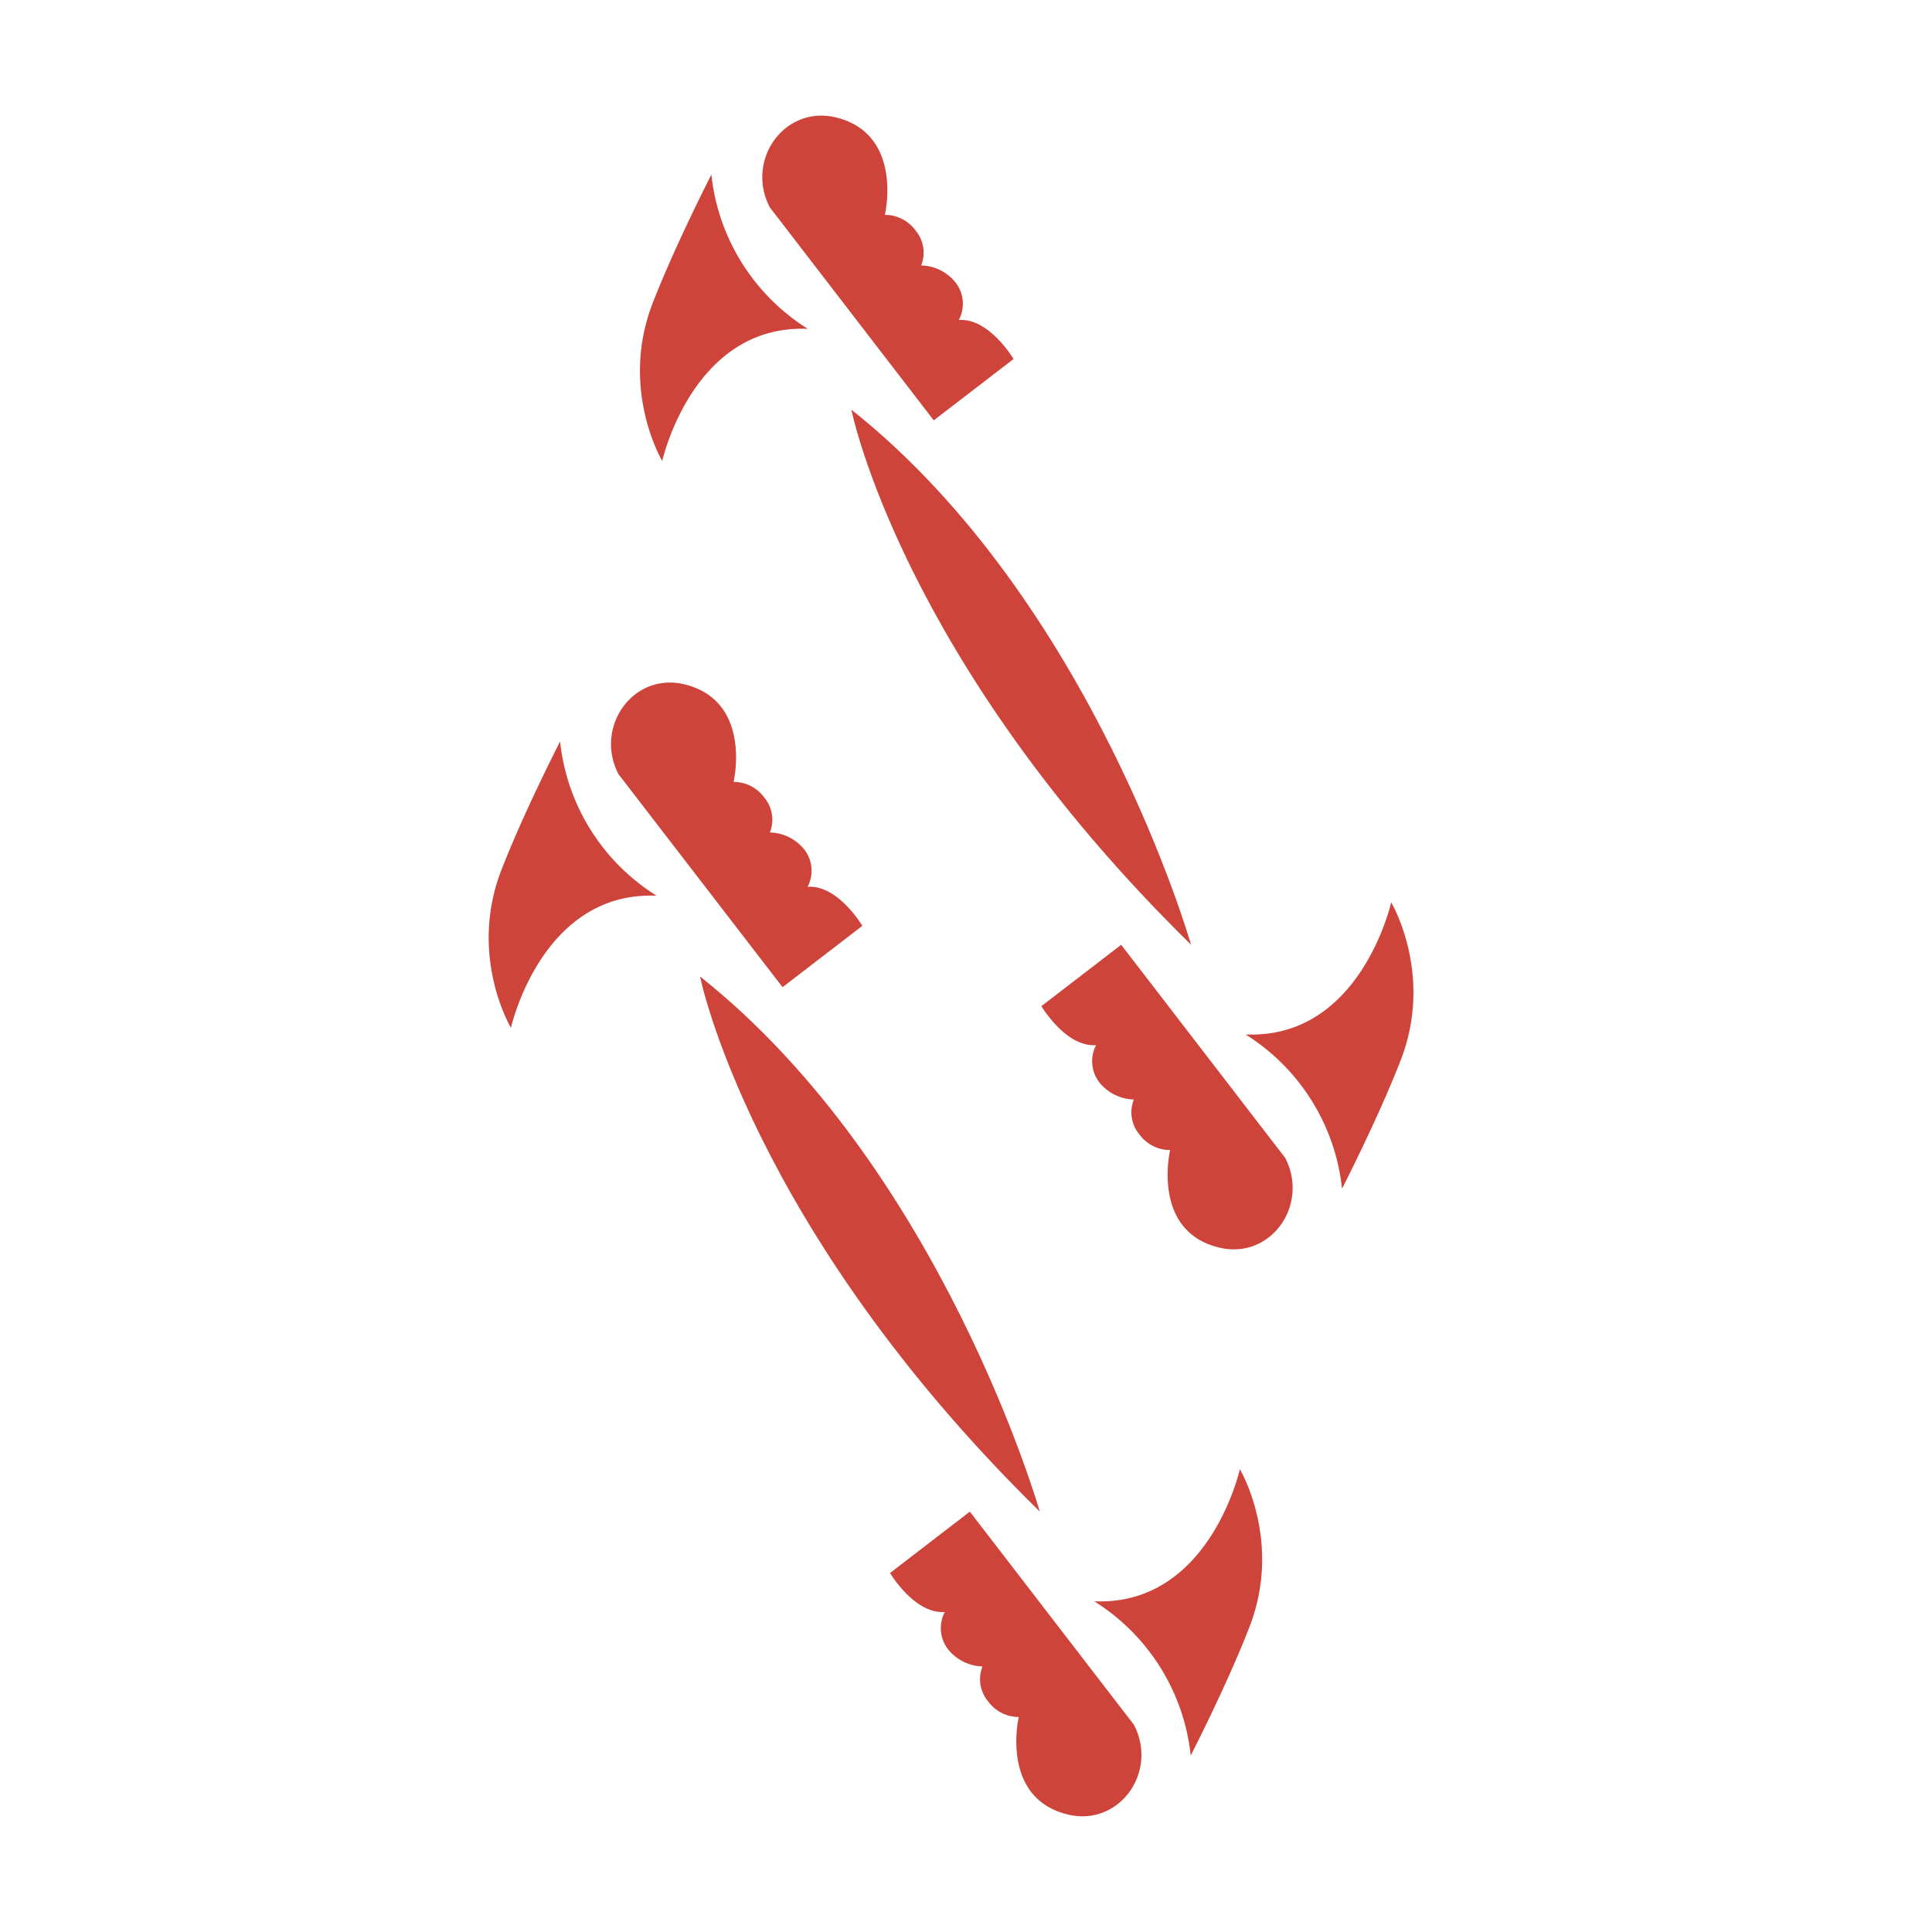 <svg id="Layer_1" data-name="Layer 1" xmlns="http://www.w3.org/2000/svg" viewBox="0 0 566.93 566.93"><defs><style>.cls-1{fill:#ce433a;}</style></defs><path class="cls-1" d="M181.5,227.18l48.13,62.5,23.41-18s-7.13-12.09-16.06-11.45a10.17,10.17,0,0,0-.88-10.84,13.39,13.39,0,0,0-10.19-5.11,10.08,10.08,0,0,0-1.55-10.13,11.16,11.16,0,0,0-9.09-4.71S220.8,206,201.21,200.9C185.91,196.94,174.27,213.25,181.5,227.18Z"/><path class="cls-1" d="M332.72,506.09l-48.13-62.51-23.41,18s7.13,12.09,16.06,11.45a10.19,10.19,0,0,0,.88,10.84A13.39,13.39,0,0,0,288.31,489a10.11,10.11,0,0,0,1.55,10.13,11.16,11.16,0,0,0,9.09,4.71S293.42,527.3,313,532.37C328.32,536.33,340,520,332.72,506.09Z"/><path class="cls-1" d="M149.93,301.61s8.93-40.2,42.73-38.77a61,61,0,0,1-28.31-45.25s-10.74,20.93-17.27,37.85C137.38,280.58,149.93,301.61,149.93,301.61Z"/><path class="cls-1" d="M363.83,431.12s-8.93,40.2-42.73,38.77a61,61,0,0,1,28.31,45.25s10.75-20.93,17.28-37.85C376.39,452.15,363.83,431.12,363.83,431.12Z"/><path class="cls-1" d="M205.43,286.55s14.64,73.62,99.68,157C305.11,443.58,276.39,342.86,205.43,286.55Z"/><path class="cls-1" d="M225.89,60.84,274,123.35l23.41-18s-7.13-12.09-16.05-11.45A10.19,10.19,0,0,0,280.49,83a13.39,13.39,0,0,0-10.19-5.11,10.09,10.09,0,0,0-1.54-10.13,11.19,11.19,0,0,0-9.1-4.71s5.54-23.45-14.05-28.52C230.3,30.6,218.66,46.91,225.89,60.84Z"/><path class="cls-1" d="M377.11,339.75,329,277.24l-23.41,18s7.13,12.09,16.05,11.45a10.19,10.19,0,0,0,.89,10.84,13.39,13.39,0,0,0,10.19,5.11,10.09,10.09,0,0,0,1.54,10.13,11.19,11.19,0,0,0,9.1,4.71S337.81,361,357.4,366C372.71,370,384.35,353.68,377.11,339.75Z"/><path class="cls-1" d="M194.33,135.27s8.93-40.2,42.73-38.77a61,61,0,0,1-28.31-45.25S198,72.18,191.47,89.1C181.77,114.24,194.33,135.27,194.33,135.27Z"/><path class="cls-1" d="M408.23,264.78S399.3,305,365.5,303.55a61,61,0,0,1,28.31,45.26s10.74-20.94,17.27-37.86C420.78,285.82,408.23,264.78,408.23,264.78Z"/><path class="cls-1" d="M249.83,120.21s14.64,73.62,99.67,157C349.5,277.24,320.78,176.52,249.83,120.21Z"/></svg>